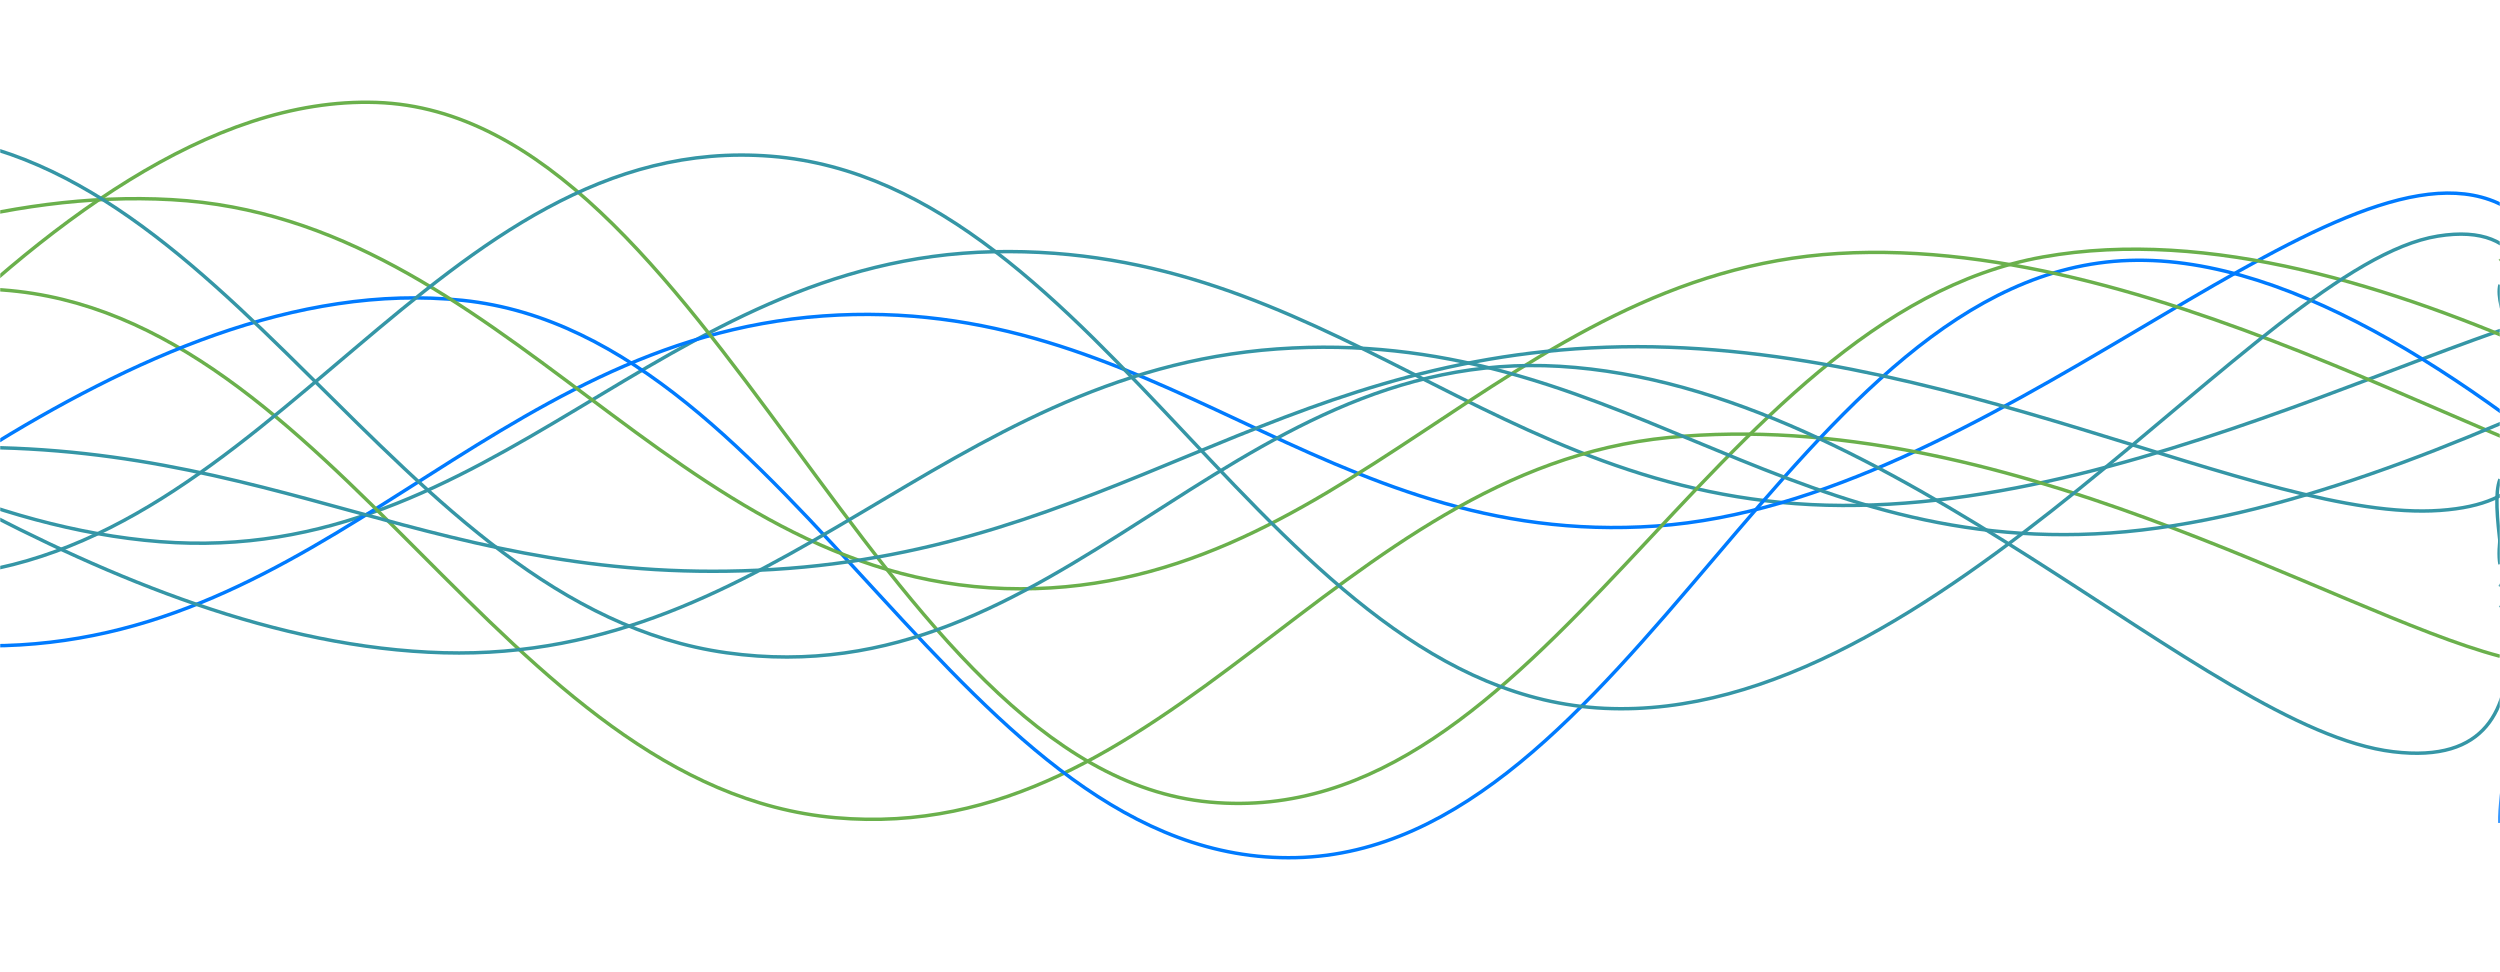 <svg xmlns="http://www.w3.org/2000/svg" version="1.1" xmlns:xlink="http://www.w3.org/1999/xlink" xmlns:svgjs="http://svgjs.dev/svgjs" width="1440" height="560" preserveAspectRatio="none" viewBox="0 0 1440 560"><g mask="url(&quot;#SvgjsMask1012&quot;)" fill="none"><path d="M -387.839,70 C -291.84,118.4 -99.84,297 92.161,312 C 284.16,327 380.16,149.2 572.161,145 C 764.16,140.8 860.16,285.8 1052.161,291 C 1244.16,296.2 1454.59,161.6 1532.161,171 C 1609.73,180.4 1458.43,304.6 1440,338" stroke="rgba(53, 150, 166, 1)" stroke-width="2"></path><path d="M -486.069,184 C -390.07,221.6 -198.07,372.4 -6.069,372 C 185.93,371.6 281.93,195.8 473.931,182 C 665.93,168.2 761.93,316.4 953.931,303 C 1145.93,289.6 1336.72,80.8 1433.931,115 C 1531.14,149.2 1438.79,402.2 1440,474" stroke="rgba(0, 123, 255, 1)" stroke-width="2"></path><path d="M -958.72,206 C -862.72,245.2 -670.72,409.8 -478.72,402 C -286.72,394.2 -190.72,153.2 1.28,167 C 193.28,180.8 289.28,454 481.28,471 C 673.28,488 769.54,270.6 961.28,252 C 1153.02,233.4 1344.26,352.8 1440,378" stroke="rgba(106, 176, 76, 1)" stroke-width="2"></path><path d="M -213.504,394 C -117.5,349.8 74.5,153 266.496,173 C 458.5,193 554.5,498.6 746.496,494 C 938.5,489.4 1034.5,156.2 1226.496,150 C 1418.5,143.8 1663.79,458.8 1706.496,463 C 1749.2,467.2 1493.3,229.4 1440,171" stroke="rgba(0, 123, 255, 1)" stroke-width="2"></path><path d="M -381.13,285 C -285.13,251 -93.13,104.2 98.87,115 C 290.87,125.8 386.87,332.8 578.87,339 C 770.87,345.2 866.87,157.4 1058.87,146 C 1250.87,134.6 1462.64,281.4 1538.87,282 C 1615.1,282.6 1459.77,175.6 1440,149" stroke="rgba(106, 176, 76, 1)" stroke-width="2"></path><path d="M -263.229,430 C -167.23,355.8 24.77,52.6 216.771,59 C 408.77,65.4 504.77,444.2 696.771,462 C 888.77,479.8 984.77,182.2 1176.771,148 C 1368.77,113.8 1604.13,286.8 1656.771,291 C 1709.42,295.2 1483.35,193.4 1440,169" stroke="rgba(106, 176, 76, 1)" stroke-width="2"></path><path d="M -541.525,372 C -445.52,313 -253.52,76.2 -61.525,77 C 130.48,77.8 226.48,349.2 418.475,376 C 610.48,402.8 706.48,199.6 898.475,211 C 1090.48,222.4 1270.17,420 1378.475,433 C 1486.78,446 1427.7,307.4 1440,276" stroke="rgba(53, 150, 166, 1)" stroke-width="2"></path><path d="M -224.459,175 C -128.46,215.2 63.54,370.8 255.541,376 C 447.54,381.2 543.54,214.8 735.541,201 C 927.54,187.2 1023.54,320.4 1215.541,307 C 1407.54,293.6 1650.65,125.4 1695.541,134 C 1740.43,142.6 1491.11,306.8 1440,350" stroke="rgba(53, 150, 166, 1)" stroke-width="2"></path><path d="M -515.812,149 C -419.81,185.6 -227.81,343.8 -35.812,332 C 156.19,320.2 252.19,74.8 444.188,90 C 636.19,105.2 732.19,398.8 924.188,408 C 1116.19,417.2 1301.03,152.6 1404.188,136 C 1507.35,119.4 1432.84,287.2 1440,325" stroke="rgba(53, 150, 166, 1)" stroke-width="2"></path><path d="M -514.644,358 C -418.64,338 -226.64,264 -34.644,258 C 157.36,252 253.36,339.6 445.356,328 C 637.36,316.4 733.36,206.8 925.356,200 C 1117.36,193.2 1302.43,301.2 1405.356,294 C 1508.28,286.8 1433.07,190 1440,164" stroke="rgba(53, 150, 166, 1)" stroke-width="2"></path></g><defs><mask id="SvgjsMask1012"><rect width="1440" height="560" fill="#ffffff"></rect></mask></defs></svg>